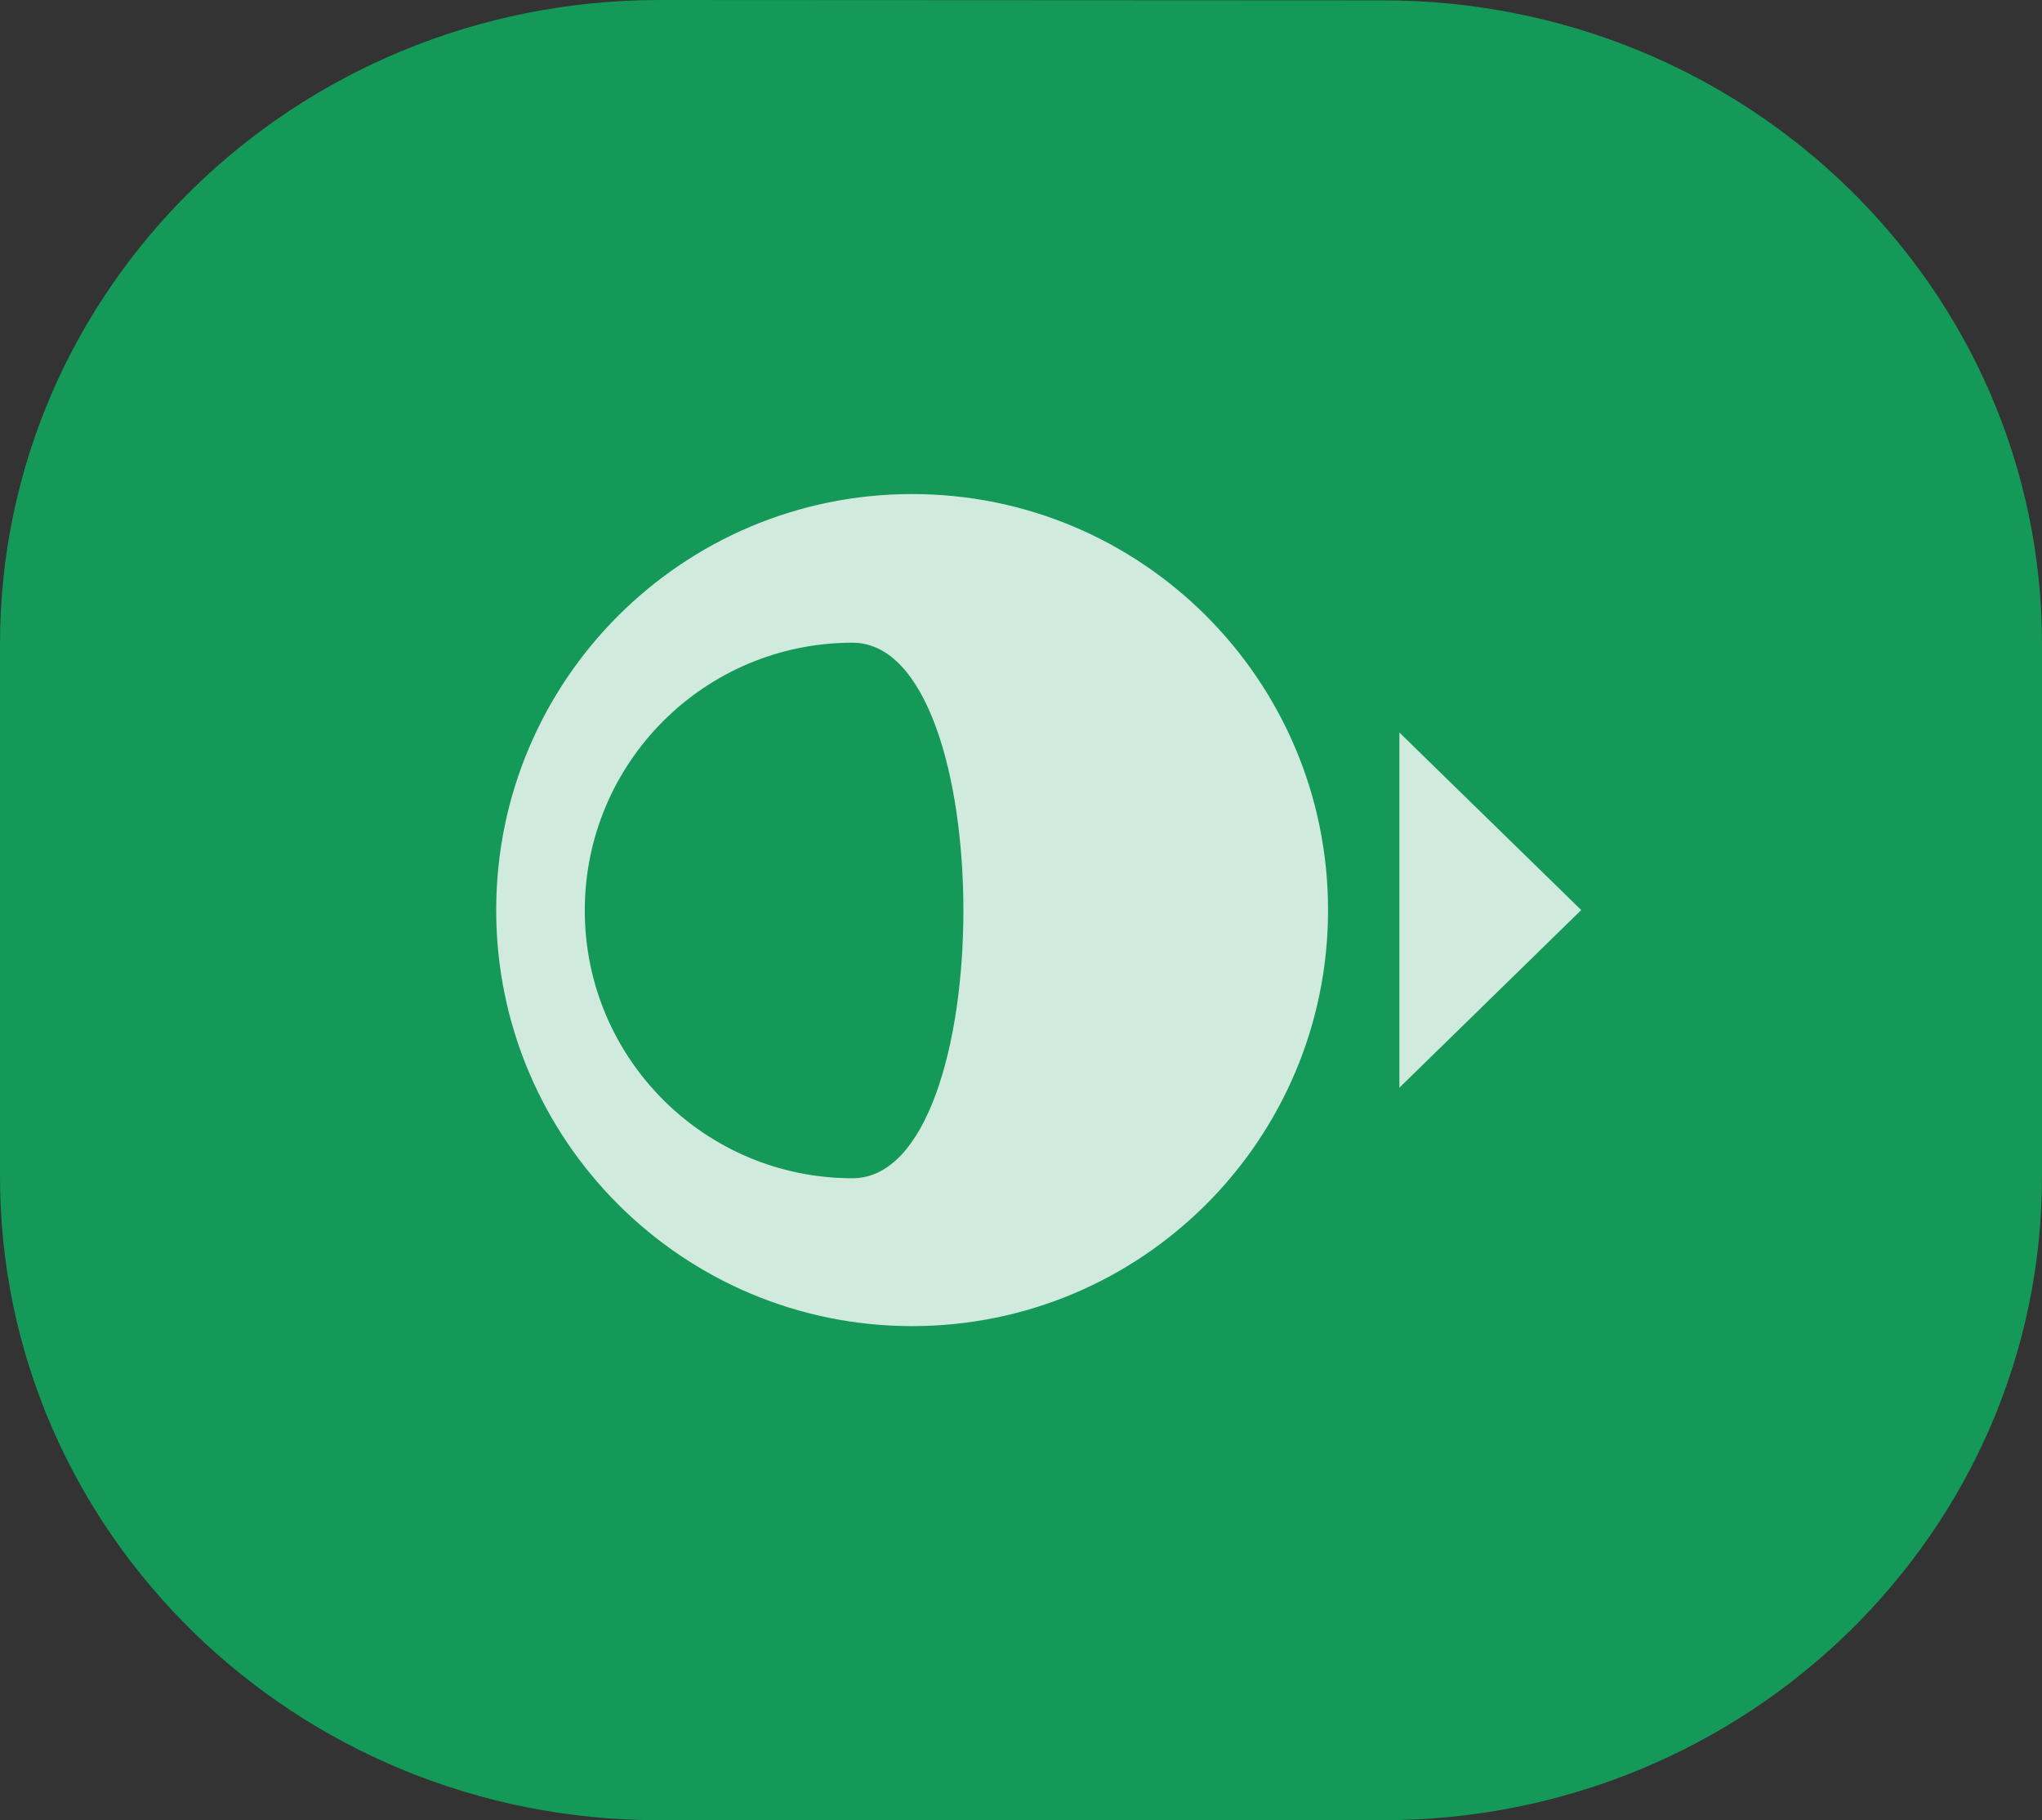 <?xml version="1.0" encoding="utf-8"?>
<!-- Generator: Adobe Illustrator 14.0.0, SVG Export Plug-In  -->
<!DOCTYPE svg PUBLIC "-//W3C//DTD SVG 1.1//EN" "http://www.w3.org/Graphics/SVG/1.1/DTD/svg11.dtd">
<svg version="1.1"
	 xmlns="http://www.w3.org/2000/svg" xmlns:xlink="http://www.w3.org/1999/xlink" xmlns:a="http://ns.adobe.com/AdobeSVGViewerExtensions/3.0/"
	 x="0px" y="0px" width="460px" height="410px" viewBox="0 0 460 410" style="enable-background:new 0 0 460 410;"
	 xml:space="preserve">
<rect x="0" y="0" width="460" height="410" fill="#333333" stroke="none"/>
<defs>
</defs>
<path style="fill:#149958;" d="M311.57,0.084L148.431,0C66.432,0.084,0,64.897,0,145.109v119.895C0,345.104,66.432,410,148.431,410h163.14
	C393.569,410,460,345.104,460,265.004V145.109C460,64.897,393.569,0.084,311.57,0.084z"/>
<path style="opacity:0.8;fill:#FFFFFF;" d="M205.473,111.286c-51.75,0-93.695,41.961-93.695,93.718c0,51.748,41.945,93.701,93.695,93.701
	c51.749,0,93.695-41.953,93.695-93.701C299.168,153.247,257.222,111.286,205.473,111.286z M192.043,265.399
	c-33.31,0-60.31-26.995-60.31-60.319c0-33.315,27-60.31,60.31-60.31S225.353,265.399,192.043,265.399z"/>
<polygon style="opacity:0.8;fill:#FFFFFF;" points="315.243,244.998 356.2,204.986 315.243,165.002 "/>
</svg>
